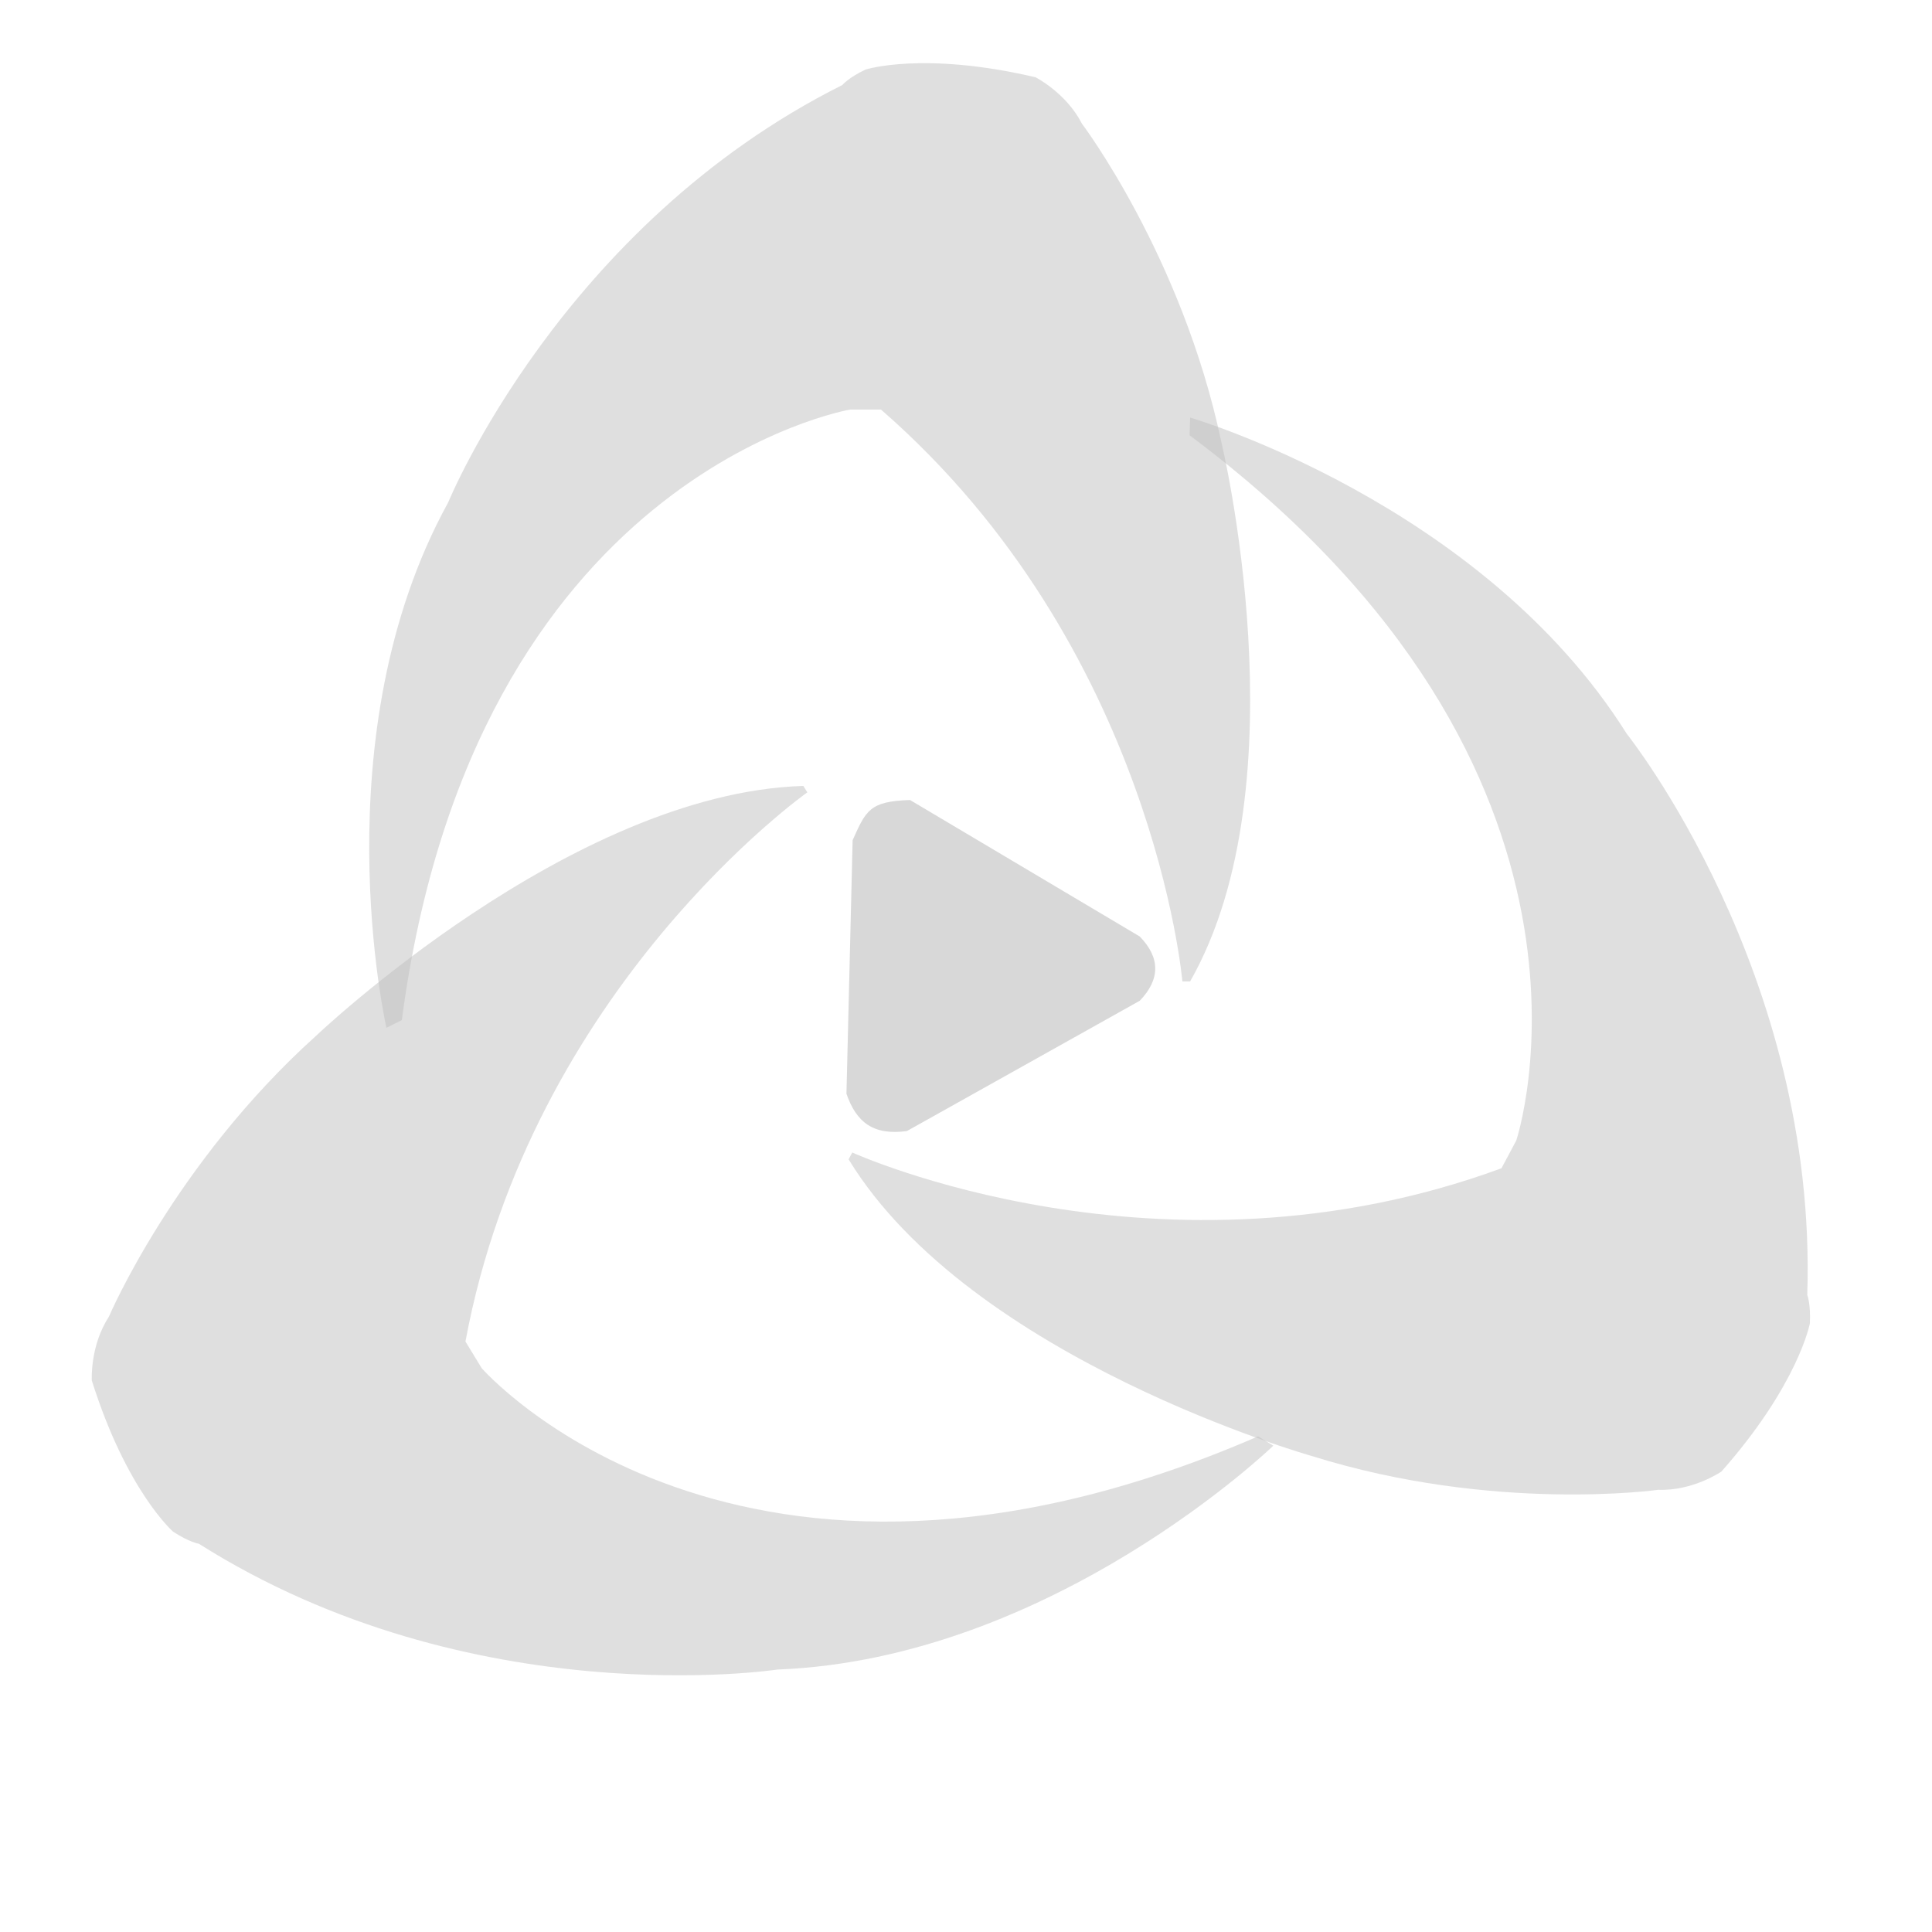 <?xml version="1.0" encoding="utf-8"?>
<!-- Generator: Adobe Illustrator 26.0.1, SVG Export Plug-In . SVG Version: 6.00 Build 0)  -->
<svg version="1.1" xmlns="http://www.w3.org/2000/svg" xmlns:xlink="http://www.w3.org/1999/xlink" x="0px" y="0px"
	 viewBox="0 0 250 250" style="enable-background:new 0 0 250 250;" xml:space="preserve">
<style type="text/css">
	.st0{opacity:0.612;enable-background:new    ;}
	.st1{fill:#C0C0C0;}
	.st2{opacity:0.502;enable-background:new    ;}
</style>
<g id="Triangle_1_00000149339636046121011200000009480243139332138414_" class="st0">
	<g id="Triangle_1">
		<g>
			<path class="st1" d="M147.48,121.18l-29.72-17.66c-5.25,0.17-5.7,1.35-7.43,5.2l-0.8,32.81c1.27,3.68,3.46,5.42,7.82,4.83
				l30.13-16.86C150.15,126.74,150.16,123.92,147.48,121.18z"/>
		</g>
	</g>
</g>
<g id="Shape_1_00000183966534335633762140000018168265729554301623_" class="st2">
	<g id="Shape_1">
		<g>
			<path class="st1" d="M158,57c-5.09-23.91-18-41-18-41c-2.04-3.99-6-6-6-6c-14.52-3.41-22-1-22-1c-2.24,1.06-3,2-3,2
				C72.64,29.19,58,65,58,65c-16.6,30.16-8,68-8,68l2-1c9.34-70.74,58-79,58-79h4c35.28,30.72,39,74,39,74h1
				C168.72,101.16,158,57,158,57z"/>
		</g>
	</g>
</g>
<g id="Shape_1_copy_00000022551420473304581220000002908243075996796824_" class="st2">
	<g id="Shape_1_copy">
		<g>
			<path class="st1" d="M233.86,167.56c1.37-41.67-23.36-72.61-23.36-72.61C191.71,65.04,154,54.03,154,54.03l-0.07,2.3
				c58.28,43.49,42.27,91.26,42.27,91.26l-1.91,3.58c-44,16.19-84.01-2.04-84.01-2.04l-0.47,0.89
				c15.84,25.93,59.94,38.39,59.94,38.39c23.55,7.37,44.83,4.37,44.83,4.37c4.51,0.17,8.18-2.37,8.18-2.37
				c9.97-11.28,11.44-19.17,11.44-19.17C234.32,168.71,233.86,167.56,233.86,167.56z"/>
		</g>
	</g>
</g>
<g id="Shape_1_copy_3_00000173847233649856774500000009221327092625477770_" class="st2">
	<g id="Shape_1_copy_3">
		<g>
			<path class="st1" d="M162.8,185.86c-67.31,29.22-100.47-8.82-100.47-8.82l-2.1-3.45c8.53-45.85,44.24-71.06,44.24-71.06
				l-0.52-0.83c-30.06,0.89-63.06,32.34-63.06,32.34c-18.37,16.54-26.8,36.34-26.8,36.34c-2.48,3.81-2.21,8.25-2.21,8.25
				c4.49,14.31,10.51,19.56,10.51,19.56c2.11,1.39,3.34,1.57,3.34,1.57c35.3,22.32,74.87,16.28,74.87,16.28
				c35.63-1.38,64.17-28.97,64.17-28.97L162.8,185.86z"/>
		</g>
	</g>
</g>
</svg>
